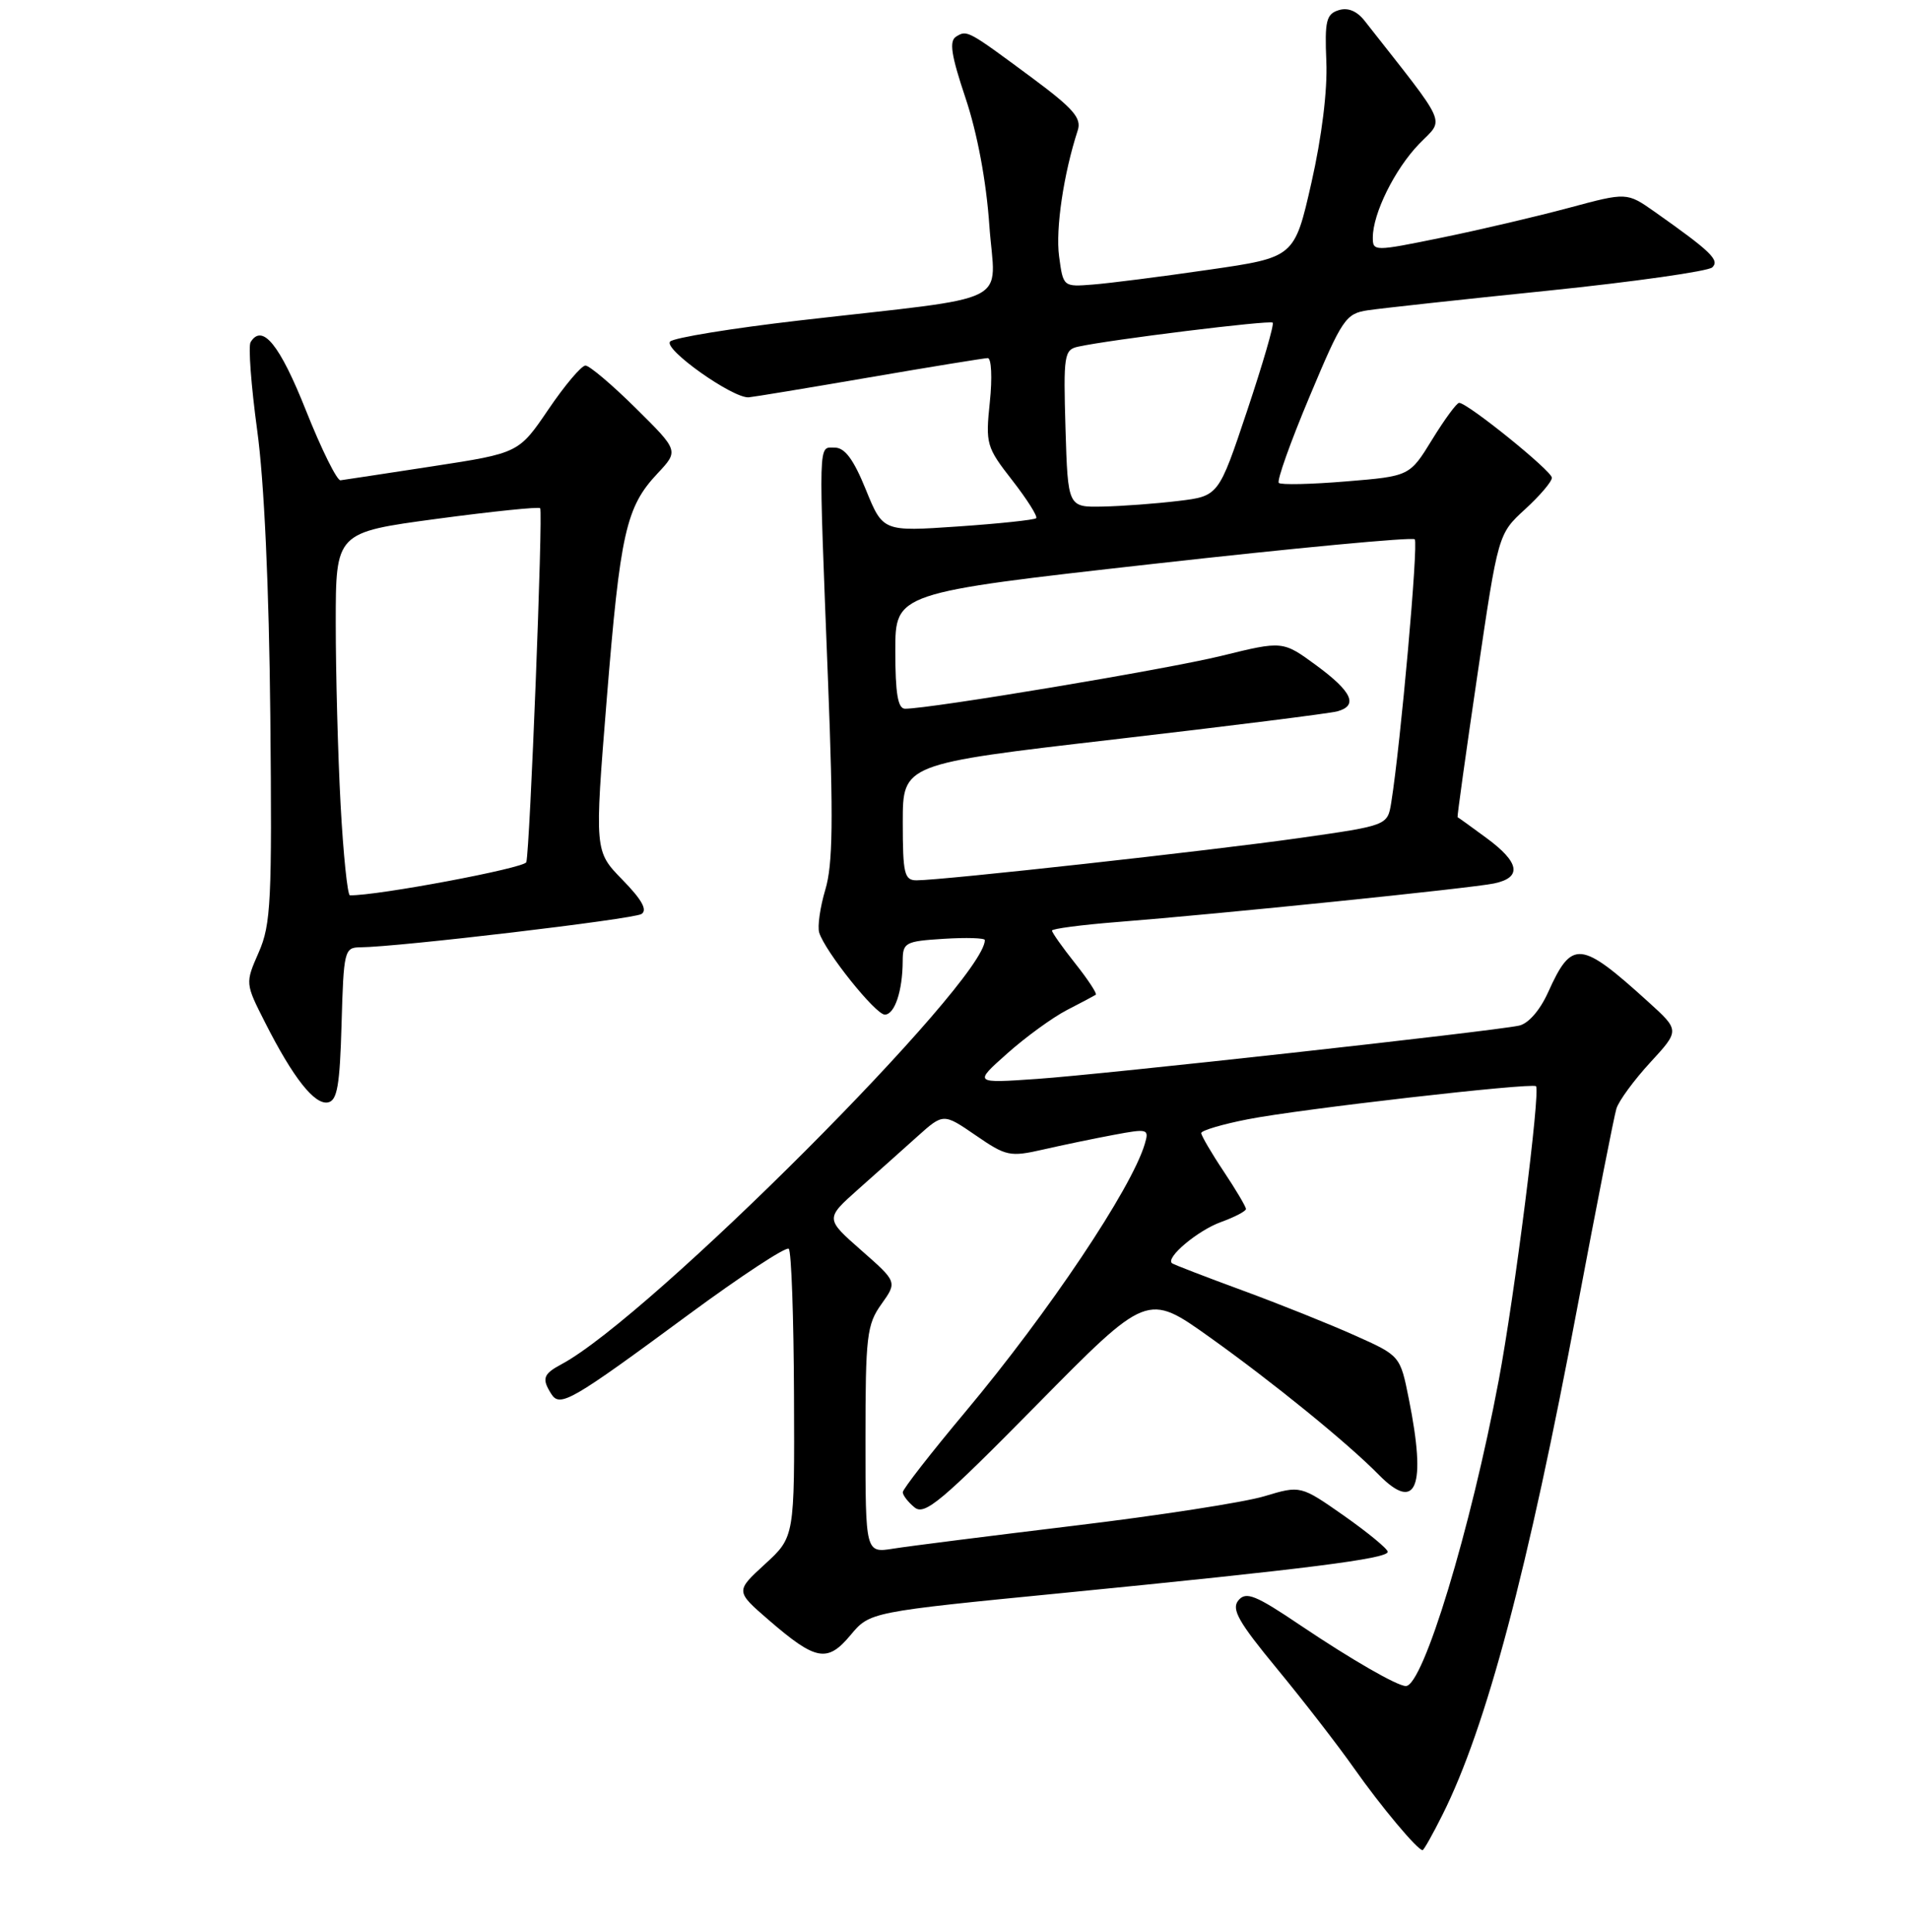 <?xml version="1.0" encoding="UTF-8" standalone="no"?>
<!DOCTYPE svg PUBLIC "-//W3C//DTD SVG 1.1//EN" "http://www.w3.org/Graphics/SVG/1.1/DTD/svg11.dtd" >
<svg xmlns="http://www.w3.org/2000/svg" xmlns:xlink="http://www.w3.org/1999/xlink" version="1.1" viewBox="0 0 256 259">
 <g >
 <path fill="currentColor"
d=" M 193.34 243.25 C 199.21 231.53 204.77 210.58 211.46 175.00 C 214.00 161.53 216.33 149.65 216.65 148.60 C 216.97 147.56 219.01 144.78 221.18 142.42 C 225.14 138.12 225.14 138.12 220.94 134.31 C 211.80 126.02 210.69 125.92 207.49 133.02 C 206.40 135.43 204.84 137.22 203.59 137.48 C 199.89 138.26 147.79 144.02 139.00 144.62 C 130.50 145.21 130.50 145.21 135.00 141.21 C 137.47 139.01 141.07 136.39 143.00 135.39 C 144.93 134.40 146.67 133.47 146.87 133.34 C 147.07 133.20 145.84 131.32 144.12 129.15 C 142.40 126.99 141.00 125.00 141.00 124.74 C 141.00 124.49 144.94 123.97 149.75 123.59 C 163.40 122.52 197.20 119.06 200.25 118.42 C 204.03 117.63 203.70 115.61 199.25 112.34 C 197.19 110.82 195.44 109.56 195.36 109.54 C 195.28 109.52 196.47 100.97 198.01 90.53 C 200.80 71.57 200.80 71.57 204.40 68.27 C 206.38 66.46 208.00 64.56 208.00 64.04 C 208.00 63.13 196.70 54.00 195.57 54.00 C 195.24 54.00 193.62 56.21 191.96 58.91 C 188.94 63.83 188.94 63.83 180.42 64.53 C 175.74 64.92 171.68 65.01 171.40 64.73 C 171.11 64.45 172.97 59.23 175.53 53.14 C 179.90 42.72 180.37 42.03 183.34 41.59 C 185.08 41.33 195.95 40.14 207.50 38.96 C 219.05 37.77 228.95 36.36 229.50 35.84 C 230.52 34.87 229.33 33.72 221.78 28.39 C 218.05 25.77 218.05 25.77 210.28 27.86 C 206.00 29.01 198.34 30.81 193.25 31.85 C 184.16 33.71 184.00 33.71 184.00 31.84 C 184.00 28.62 186.95 22.66 190.21 19.29 C 193.62 15.77 194.31 17.32 182.91 2.80 C 181.87 1.47 180.65 0.97 179.41 1.37 C 177.76 1.89 177.54 2.82 177.77 8.24 C 177.94 12.08 177.16 18.36 175.77 24.50 C 173.50 34.50 173.50 34.50 162.00 36.16 C 155.68 37.08 148.70 37.97 146.50 38.14 C 142.50 38.46 142.50 38.46 141.95 34.35 C 141.46 30.69 142.56 23.28 144.45 17.48 C 144.99 15.84 143.87 14.55 138.39 10.48 C 129.67 4.02 129.63 4.00 128.16 4.90 C 127.19 5.50 127.48 7.38 129.42 13.17 C 130.98 17.83 132.19 24.26 132.60 30.18 C 133.37 41.13 136.48 39.58 107.12 42.96 C 98.12 44.00 90.33 45.27 89.82 45.78 C 88.84 46.76 98.20 53.40 100.35 53.26 C 100.98 53.21 108.25 52.01 116.50 50.59 C 124.75 49.17 131.90 48.01 132.39 48.00 C 132.88 48.00 133.01 50.64 132.67 53.87 C 132.08 59.51 132.20 59.93 135.68 64.39 C 137.67 66.95 139.11 69.23 138.88 69.46 C 138.65 69.69 133.93 70.19 128.40 70.57 C 118.34 71.26 118.34 71.26 116.05 65.63 C 114.41 61.59 113.24 60.00 111.88 60.00 C 109.65 60.00 109.70 58.37 110.98 91.24 C 111.71 109.87 111.63 115.90 110.62 119.25 C 109.92 121.60 109.55 124.19 109.80 125.01 C 110.59 127.55 117.35 136.00 118.59 136.00 C 119.91 136.00 120.97 132.85 120.99 128.84 C 121.00 126.33 121.30 126.17 126.50 125.84 C 129.53 125.65 132.00 125.73 132.00 126.01 C 131.99 131.56 87.05 176.58 75.25 182.87 C 72.80 184.18 72.59 184.80 73.89 186.85 C 75.05 188.69 76.55 187.82 92.25 176.24 C 99.32 171.03 105.38 167.05 105.72 167.39 C 106.07 167.73 106.38 176.57 106.42 187.02 C 106.50 206.02 106.50 206.02 102.53 209.66 C 98.57 213.29 98.57 213.29 103.03 217.15 C 109.36 222.62 110.89 222.90 114.00 219.17 C 116.59 216.07 116.59 216.07 142.54 213.52 C 175.15 210.31 186.00 208.93 186.00 208.01 C 186.00 207.62 183.37 205.45 180.16 203.19 C 174.32 199.10 174.32 199.10 169.46 200.56 C 166.79 201.37 155.35 203.14 144.05 204.50 C 132.75 205.87 121.81 207.25 119.75 207.58 C 116.00 208.18 116.00 208.18 116.00 192.99 C 116.00 179.11 116.18 177.55 118.13 174.82 C 120.26 171.83 120.26 171.83 115.43 167.59 C 110.61 163.35 110.61 163.35 115.02 159.42 C 117.45 157.27 121.01 154.08 122.94 152.35 C 126.44 149.21 126.44 149.21 130.77 152.18 C 134.85 154.99 135.36 155.10 139.80 154.09 C 142.38 153.50 146.65 152.61 149.28 152.12 C 153.87 151.26 154.04 151.31 153.43 153.36 C 151.65 159.33 140.59 175.86 129.43 189.20 C 124.79 194.74 121.00 199.61 121.00 200.02 C 121.00 200.42 121.70 201.34 122.57 202.05 C 123.92 203.18 126.15 201.31 138.95 188.32 C 153.77 173.28 153.77 173.28 162.13 179.24 C 170.60 185.28 180.60 193.41 184.79 197.67 C 189.84 202.81 191.21 199.37 188.83 187.53 C 187.67 181.72 187.67 181.72 181.58 179.00 C 178.24 177.50 171.45 174.78 166.50 172.96 C 161.55 171.14 157.32 169.51 157.09 169.33 C 156.16 168.61 160.52 164.94 163.64 163.81 C 165.49 163.14 167.00 162.35 167.00 162.05 C 166.99 161.75 165.65 159.47 164.00 157.00 C 162.35 154.53 161.01 152.22 161.00 151.88 C 161.00 151.54 163.81 150.70 167.25 150.03 C 174.13 148.67 205.28 145.10 205.87 145.60 C 206.50 146.13 202.99 173.80 200.88 185.00 C 197.11 205.03 190.74 226.00 188.43 226.00 C 187.28 226.00 181.15 222.47 174.34 217.89 C 168.28 213.80 167.01 213.29 165.99 214.51 C 165.01 215.69 165.97 217.39 171.20 223.73 C 174.72 228.00 179.34 233.97 181.47 237.00 C 185.08 242.13 189.99 248.00 190.67 248.00 C 190.83 248.00 192.04 245.86 193.34 243.25 Z  M 45.78 137.24 C 46.06 127.43 46.16 127.00 48.28 126.98 C 53.38 126.94 84.85 123.21 85.97 122.52 C 86.81 122.00 86.05 120.61 83.43 117.93 C 79.68 114.09 79.68 114.09 81.32 93.74 C 83.13 71.39 83.90 67.96 88.13 63.46 C 90.98 60.42 90.98 60.42 85.21 54.71 C 82.04 51.57 79.00 49.00 78.47 49.00 C 77.93 49.00 75.70 51.64 73.51 54.87 C 69.53 60.73 69.53 60.73 58.01 62.50 C 51.68 63.47 46.11 64.32 45.64 64.38 C 45.17 64.45 43.08 60.23 41.00 55.00 C 37.50 46.20 35.16 43.31 33.59 45.86 C 33.26 46.39 33.66 51.71 34.47 57.67 C 35.41 64.48 36.06 78.70 36.23 96.00 C 36.47 120.76 36.32 123.91 34.68 127.65 C 32.86 131.80 32.86 131.80 35.55 137.10 C 39.29 144.48 42.16 148.12 43.96 147.77 C 45.20 147.53 45.55 145.50 45.78 137.24 Z  M 121.00 110.20 C 121.00 102.40 121.00 102.40 149.25 99.12 C 164.79 97.32 178.29 95.62 179.25 95.35 C 182.07 94.57 181.23 92.72 176.43 89.19 C 171.93 85.89 171.93 85.89 163.72 87.91 C 156.45 89.70 124.73 95.00 121.31 95.00 C 120.34 95.00 120.00 92.96 120.00 87.23 C 120.00 79.47 120.00 79.47 154.53 75.59 C 173.51 73.46 189.31 71.97 189.62 72.29 C 190.13 72.80 187.73 99.72 186.47 107.58 C 185.97 110.65 185.97 110.65 174.24 112.32 C 162.38 114.01 126.28 118.00 122.85 118.00 C 121.21 118.00 121.00 117.13 121.00 110.20 Z  M 142.81 57.45 C 142.52 47.59 142.63 46.88 144.50 46.47 C 148.76 45.53 170.22 42.88 170.58 43.25 C 170.80 43.47 169.25 48.78 167.15 55.07 C 163.33 66.50 163.33 66.50 157.92 67.15 C 154.94 67.51 150.39 67.85 147.81 67.90 C 143.13 68.00 143.13 68.00 142.81 57.45 Z  M 45.65 107.84 C 45.29 101.16 45.00 90.21 45.00 83.53 C 45.00 71.37 45.00 71.37 58.53 69.55 C 65.98 68.55 72.22 67.91 72.40 68.12 C 72.80 68.58 71.02 114.04 70.54 115.57 C 70.29 116.37 50.54 120.08 46.90 120.01 C 46.58 120.01 46.01 114.53 45.65 107.84 Z "/>
</g>
</svg>